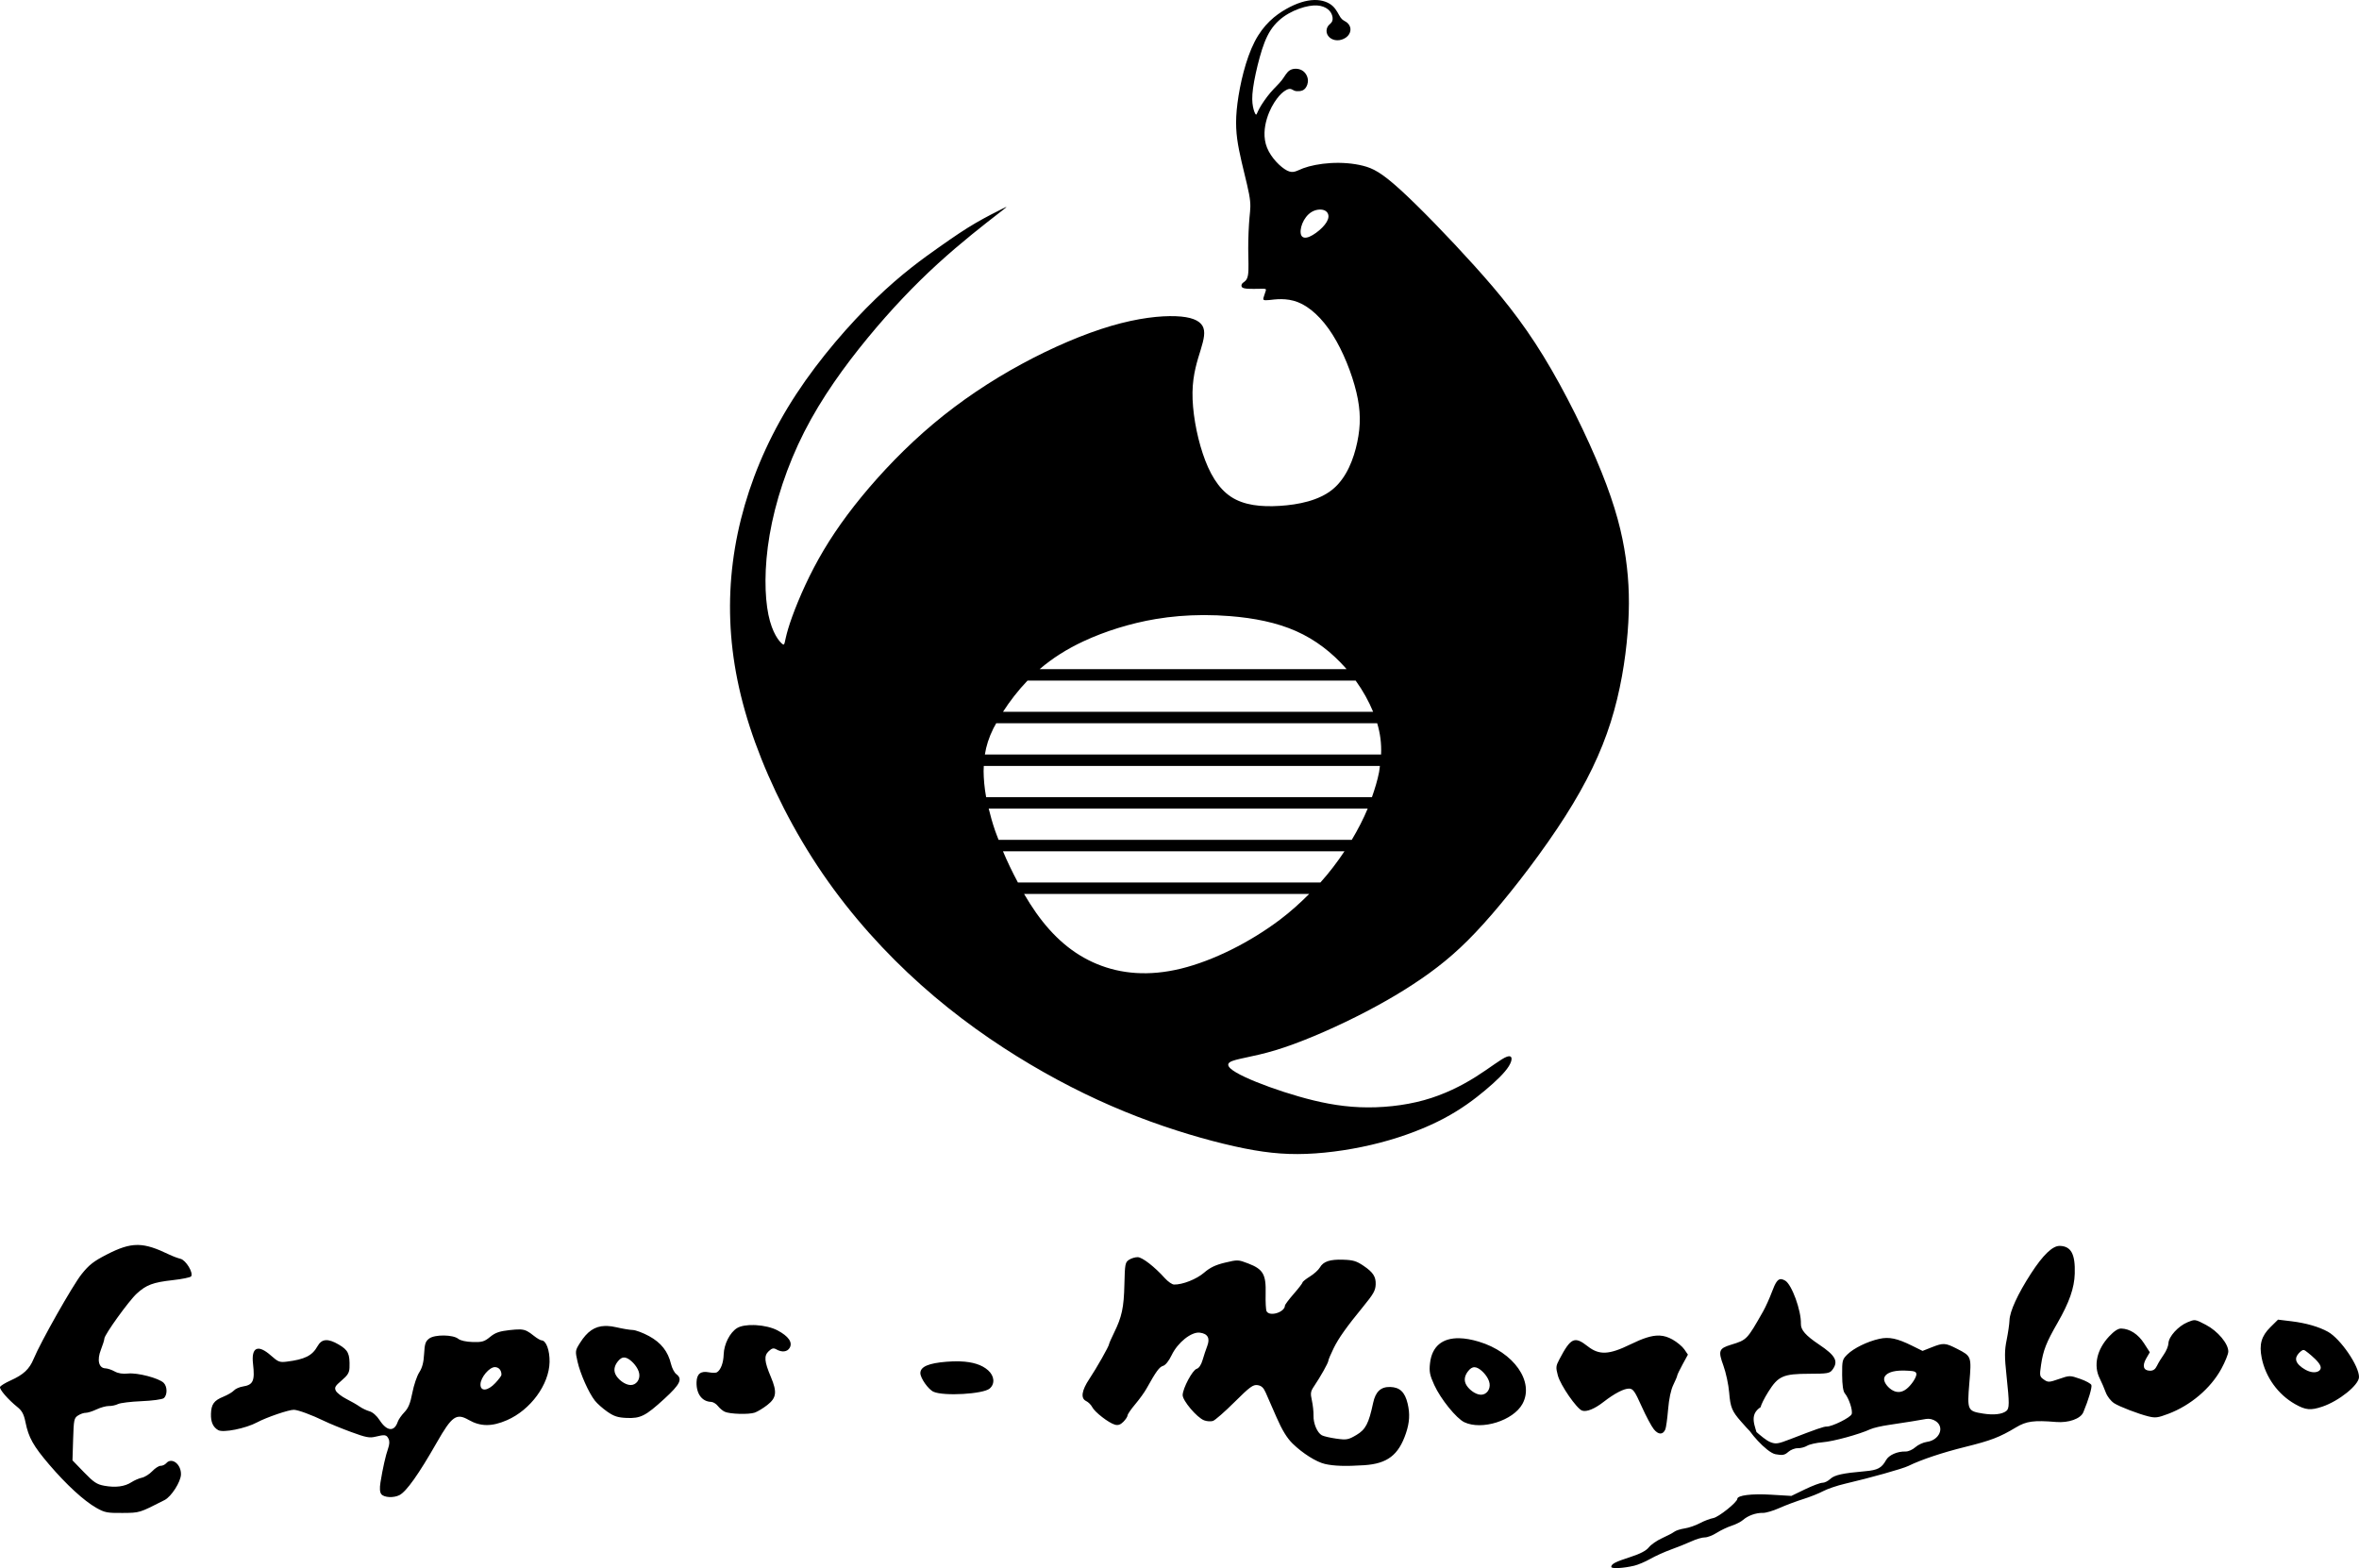 <?xml version="1.0" encoding="UTF-8" standalone="no"?>
<!-- Created with Inkscape (http://www.inkscape.org/) -->

<svg
   width="204.373mm"
   height="135.877mm"
   viewBox="0 0 204.373 135.877"
   version="1.1"
   id="svg5"
   inkscape:version="1.1.1 (3bf5ae0d25, 2021-09-20)"
   sodipodi:docname="montalvo.svg"
   xmlns:inkscape="http://www.inkscape.org/namespaces/inkscape"
   xmlns:sodipodi="http://sodipodi.sourceforge.net/DTD/sodipodi-0.dtd"
   xmlns="http://www.w3.org/2000/svg"
   xmlns:svg="http://www.w3.org/2000/svg">
  <sodipodi:namedview
     id="namedview7"
     pagecolor="#ffffff"
     bordercolor="#666666"
     borderopacity="1.0"
     inkscape:pageshadow="2"
     inkscape:pageopacity="0.0"
     inkscape:pagecheckerboard="0"
     inkscape:document-units="mm"
     showgrid="false"
     inkscape:snap-global="false"
     fit-margin-top="0"
     fit-margin-left="0"
     fit-margin-right="0"
     fit-margin-bottom="0"
     inkscape:zoom="0.37059484"
     inkscape:cx="1042.9179"
     inkscape:cy="333.24803"
     inkscape:window-width="1920"
     inkscape:window-height="1017"
     inkscape:window-x="-8"
     inkscape:window-y="-8"
     inkscape:window-maximized="1"
     inkscape:current-layer="layer1" />
  <defs
     id="defs2">
    <inkscape:path-effect
       effect="bspline"
       id="path-effect4310"
       is_visible="true"
       lpeversion="1"
       weight="33.333"
       steps="2"
       helper_size="0"
       apply_no_weight="true"
       apply_with_weight="true"
       only_selected="false" />
    <inkscape:path-effect
       effect="bspline"
       id="path-effect4192"
       is_visible="true"
       lpeversion="1"
       weight="33.333"
       steps="2"
       helper_size="0"
       apply_no_weight="true"
       apply_with_weight="true"
       only_selected="false" />
    <inkscape:path-effect
       effect="bspline"
       id="path-effect4152"
       is_visible="true"
       lpeversion="1"
       weight="33.333"
       steps="2"
       helper_size="0"
       apply_no_weight="true"
       apply_with_weight="true"
       only_selected="false" />
    <inkscape:path-effect
       effect="bspline"
       id="path-effect4011"
       is_visible="true"
       lpeversion="1"
       weight="33.333"
       steps="2"
       helper_size="0"
       apply_no_weight="true"
       apply_with_weight="true"
       only_selected="false" />
    <inkscape:path-effect
       effect="bspline"
       id="path-effect2494"
       is_visible="true"
       lpeversion="1"
       weight="33.333"
       steps="2"
       helper_size="0"
       apply_no_weight="true"
       apply_with_weight="true"
       only_selected="false" />
    <inkscape:path-effect
       effect="bspline"
       id="path-effect2490"
       is_visible="true"
       lpeversion="1"
       weight="33.333"
       steps="2"
       helper_size="0"
       apply_no_weight="true"
       apply_with_weight="true"
       only_selected="false" />
    <inkscape:path-effect
       effect="bspline"
       id="path-effect883"
       is_visible="true"
       lpeversion="1"
       weight="33.333"
       steps="2"
       helper_size="0"
       apply_no_weight="true"
       apply_with_weight="true"
       only_selected="false" />
  </defs>
  <g
     inkscape:label="Capa 1"
     inkscape:groupmode="layer"
     id="layer1"
     transform="translate(-2.814,-143.895)">
    <path
       id="path881"
       style="fill:#000000;stroke:none;stroke-width:0.226px;stroke-linecap:butt;stroke-linejoin:miter;stroke-opacity:1"
       d="m 116.716,143.895 c -0.021,1.6e-4 -0.043,7.3e-4 -0.064,0.002 -0.687,0.019 -1.501,0.261 -2.424,0.786 -0.922,0.525 -1.953,1.334 -2.722,2.834 -0.769,1.499 -1.275,3.688 -1.485,5.327 -0.21,1.639 -0.123,2.727 0.137,4.045 0.26,1.319 0.692,2.868 0.87,3.821 0.178,0.953 0.102,1.309 0.038,2.015 -0.064,0.706 -0.115,1.762 -0.111,2.719 0.003,0.957 0.061,1.816 -0.022,2.29 -0.083,0.474 -0.306,0.563 -0.43,0.661 -0.124,0.099 -0.149,0.207 -0.127,0.302 0.022,0.095 0.092,0.178 0.442,0.21 0.35,0.032 0.98,0.012 1.317,0.009 0.337,-0.003 0.382,0.009 0.343,0.162 -0.038,0.153 -0.159,0.445 -0.204,0.624 -0.044,0.178 -0.012,0.242 0.49,0.191 0.503,-0.051 1.475,-0.216 2.496,0.185 1.021,0.401 2.09,1.367 3.005,2.818 0.916,1.45 1.679,3.384 2.061,4.987 0.382,1.603 0.381,2.875 0.076,4.325 -0.305,1.45 -0.916,3.078 -2.111,4.071 -1.196,0.992 -2.977,1.348 -4.605,1.45 -1.628,0.102 -3.104,-0.051 -4.224,-0.788 -1.12,-0.738 -1.883,-2.061 -2.443,-3.74 -0.56,-1.679 -0.916,-3.714 -0.891,-5.317 0.025,-1.603 0.433,-2.773 0.712,-3.689 0.28,-0.916 0.433,-1.577 0.153,-2.061 -0.28,-0.483 -0.992,-0.789 -2.315,-0.84 -1.323,-0.051 -3.257,0.153 -5.598,0.84 -2.341,0.687 -5.088,1.857 -7.76,3.307 -2.672,1.45 -5.267,3.18 -7.633,5.165 -2.366,1.985 -4.504,4.224 -6.234,6.335 -1.73,2.112 -3.053,4.096 -4.121,6.132 -1.069,2.035 -1.883,4.122 -2.239,5.317 -0.356,1.196 -0.254,1.501 -0.509,1.298 -0.254,-0.204 -0.865,-0.915 -1.196,-2.518 -0.331,-1.603 -0.382,-4.096 0.102,-6.921 0.483,-2.824 1.501,-5.979 3.002,-8.931 1.501,-2.951 3.486,-5.699 5.496,-8.142 2.01,-2.443 4.045,-4.58 6.081,-6.437 2.035,-1.857 4.071,-3.435 5.088,-4.224 1.018,-0.789 1.018,-0.788 0.534,-0.547 -0.483,0.242 -1.45,0.725 -2.366,1.259 -0.916,0.534 -1.781,1.119 -3.155,2.086 -1.374,0.967 -3.257,2.315 -5.496,4.478 -2.239,2.163 -4.834,5.139 -6.869,8.243 -2.035,3.104 -3.511,6.335 -4.465,9.617 -0.954,3.282 -1.386,6.615 -1.259,10.012 0.127,3.397 0.814,6.857 2.163,10.584 1.349,3.727 3.358,7.722 5.839,11.347 2.481,3.626 5.432,6.882 8.524,9.643 3.091,2.761 6.322,5.025 9.477,6.895 3.155,1.87 6.233,3.346 9.261,4.516 3.028,1.17 6.005,2.035 8.396,2.57 2.392,0.534 4.198,0.738 6.246,0.661 2.048,-0.076 4.338,-0.432 6.424,-0.979 2.086,-0.547 3.969,-1.285 5.483,-2.086 1.514,-0.801 2.659,-1.666 3.6,-2.455 0.941,-0.789 1.679,-1.501 2.035,-2.073 0.356,-0.572 0.331,-1.005 -0.165,-0.827 -0.496,0.178 -1.463,0.967 -2.697,1.743 -1.234,0.776 -2.735,1.539 -4.478,2.022 -1.743,0.483 -3.727,0.687 -5.572,0.611 -1.845,-0.076 -3.549,-0.432 -5.279,-0.929 -1.73,-0.496 -3.485,-1.132 -4.656,-1.679 -1.17,-0.547 -1.756,-1.005 -1.31,-1.298 0.445,-0.293 1.921,-0.42 3.944,-1.031 2.023,-0.611 4.592,-1.705 6.959,-2.888 2.366,-1.183 4.528,-2.455 6.386,-3.804 1.857,-1.348 3.41,-2.773 5.42,-5.101 2.01,-2.328 4.478,-5.559 6.335,-8.472 1.857,-2.913 3.104,-5.509 3.944,-8.167 0.84,-2.659 1.272,-5.381 1.463,-7.747 0.191,-2.366 0.14,-4.376 -0.165,-6.501 -0.305,-2.124 -0.865,-4.363 -2.099,-7.429 -1.234,-3.066 -3.142,-6.958 -5.038,-10.05 -1.895,-3.091 -3.778,-5.381 -5.991,-7.836 -2.214,-2.455 -4.758,-5.076 -6.397,-6.568 -1.639,-1.492 -2.372,-1.857 -3.234,-2.075 -0.862,-0.218 -1.851,-0.29 -2.787,-0.236 -0.936,0.054 -1.817,0.234 -2.395,0.452 -0.578,0.218 -0.852,0.475 -1.401,0.196 -0.549,-0.279 -1.372,-1.093 -1.726,-1.965 -0.354,-0.871 -0.24,-1.8 -0.011,-2.551 0.229,-0.751 0.573,-1.323 0.859,-1.705 0.286,-0.382 0.515,-0.572 0.705,-0.694 0.19,-0.122 0.341,-0.175 0.465,-0.157 0.125,0.018 0.223,0.107 0.35,0.155 0.128,0.047 0.285,0.053 0.449,0.035 0.164,-0.018 0.335,-0.061 0.48,-0.227 0.146,-0.166 0.267,-0.456 0.236,-0.766 -0.031,-0.31 -0.214,-0.641 -0.521,-0.811 -0.307,-0.17 -0.738,-0.18 -1.03,-0.007 -0.293,0.173 -0.447,0.528 -0.705,0.862 -0.258,0.335 -0.62,0.649 -0.992,1.085 -0.372,0.437 -0.754,0.997 -0.957,1.372 -0.204,0.375 -0.229,0.566 -0.299,0.522 -0.07,-0.044 -0.185,-0.325 -0.255,-0.693 -0.07,-0.369 -0.095,-0.827 0.007,-1.577 0.102,-0.751 0.33,-1.794 0.585,-2.71 0.254,-0.916 0.535,-1.704 0.944,-2.331 0.409,-0.627 0.947,-1.093 1.545,-1.436 0.598,-0.343 1.256,-0.565 1.782,-0.656 0.526,-0.092 0.921,-0.054 1.232,0.061 0.312,0.115 0.541,0.305 0.674,0.541 0.133,0.235 0.172,0.516 0.104,0.698 -0.067,0.183 -0.24,0.268 -0.355,0.421 -0.115,0.153 -0.171,0.372 -0.13,0.577 0.041,0.205 0.178,0.396 0.375,0.519 0.198,0.123 0.456,0.18 0.724,0.141 0.268,-0.038 0.547,-0.17 0.727,-0.362 0.18,-0.191 0.262,-0.442 0.229,-0.665 -0.032,-0.222 -0.179,-0.416 -0.341,-0.533 -0.162,-0.116 -0.338,-0.155 -0.509,-0.397 -0.171,-0.242 -0.336,-0.687 -0.699,-1.012 -0.351,-0.314 -0.887,-0.516 -1.545,-0.51 z m 0.265,18.174 c 0.184,-0.029 0.361,-0.019 0.504,0.026 0.286,0.089 0.439,0.318 0.42,0.591 -0.019,0.273 -0.21,0.591 -0.528,0.916 -0.318,0.324 -0.763,0.655 -1.113,0.801 -0.35,0.146 -0.604,0.109 -0.712,-0.114 -0.108,-0.223 -0.07,-0.63 0.089,-1.024 0.159,-0.394 0.439,-0.776 0.789,-0.993 0.175,-0.108 0.368,-0.175 0.552,-0.203 z m -9.83,35.123 c 0.752,2.4e-4 1.495,0.032 2.224,0.09 2.074,0.165 4.033,0.547 5.725,1.298 1.692,0.751 3.117,1.87 4.287,3.193 0.029,0.033 0.053,0.069 0.082,0.102 H 92.885 c 1.109,-0.949 2.355,-1.74 3.808,-2.417 1.857,-0.865 4.045,-1.552 6.233,-1.921 1.368,-0.231 2.735,-0.337 4.075,-0.344 0.05,-2.6e-4 0.101,-4.6e-4 0.151,-4.4e-4 z m -15.316,5.675 h 28.425 c 0.632,0.871 1.138,1.791 1.516,2.706 H 89.71 c 0.587,-0.915 1.31,-1.858 2.125,-2.706 z m -2.713,3.698 H 122.128 c 0.259,0.87 0.381,1.746 0.338,2.706 H 88.139 c 0.117,-0.735 0.336,-1.449 0.742,-2.27 0.069,-0.139 0.162,-0.291 0.241,-0.436 z m -1.077,3.698 h 34.318 c -0.027,0.186 -0.038,0.36 -0.076,0.555 -0.13,0.666 -0.35,1.397 -0.614,2.151 H 88.248 c -0.153,-0.847 -0.213,-1.586 -0.219,-2.253 -0.002,-0.158 0.011,-0.302 0.016,-0.453 z m 0.425,3.698 h 32.834 c -0.364,0.875 -0.829,1.785 -1.378,2.706 H 89.327 c -0.099,-0.262 -0.214,-0.537 -0.299,-0.786 -0.241,-0.701 -0.413,-1.326 -0.557,-1.92 z m 1.236,3.698 h 29.588 c -0.608,0.909 -1.29,1.819 -2.087,2.706 H 91.002 c -0.477,-0.9 -0.924,-1.816 -1.295,-2.706 z m 1.83,3.698 h 24.7 c -0.777,0.774 -1.604,1.53 -2.536,2.232 -2.582,1.946 -5.763,3.549 -8.561,4.236 -2.799,0.687 -5.216,0.458 -7.283,-0.394 -2.067,-0.852 -3.785,-2.328 -5.286,-4.452 -0.359,-0.508 -0.704,-1.057 -1.034,-1.622 z" />
    <path
       id="path3956"
       style="fill:#000000;stroke:none;stroke-width:0.163"
       d="m 181.27,251.852 c -0.626,-0.019 -1.457,0.778 -2.51,2.407 -1.14,1.764 -1.829,3.267 -1.853,4.044 -0.01,0.313 -0.12,1.072 -0.244,1.686 -0.189,0.931 -0.191,1.453 -0.011,3.135 0.255,2.394 0.252,2.82 -0.026,3.036 -0.366,0.285 -1.087,0.365 -2.002,0.222 -1.356,-0.212 -1.393,-0.295 -1.195,-2.655 0.194,-2.307 0.191,-2.316 -1.073,-2.962 -1.01,-0.516 -1.176,-0.526 -2.185,-0.128 l -0.796,0.314 -0.905,-0.447 c -1.299,-0.643 -1.993,-0.788 -2.849,-0.597 -1.025,0.23 -2.205,0.806 -2.754,1.345 -0.444,0.436 -0.466,0.525 -0.459,1.786 0.005,0.856 0.087,1.42 0.23,1.589 0.356,0.419 0.708,1.483 0.596,1.802 -0.104,0.297 -1.702,1.091 -2.165,1.077 -0.249,-0.007 -0.887,0.214 -3.155,1.093 -1.069,0.414 -1.256,0.442 -1.728,0.254 -0.705,-0.279 -2.017,-1.734 -2.026,-1.451 -0.012,0.381 1.702,2.362 2.478,2.503 0.609,0.11 0.787,0.078 1.104,-0.202 0.208,-0.184 0.577,-0.328 0.82,-0.32 0.243,0.007 0.609,-0.088 0.813,-0.213 0.204,-0.125 0.81,-0.261 1.346,-0.303 0.929,-0.073 3.162,-0.683 4.138,-1.131 0.251,-0.115 0.971,-0.282 1.6,-0.371 0.629,-0.089 1.512,-0.225 1.962,-0.302 0.45,-0.077 1.02,-0.174 1.268,-0.216 0.276,-0.046 0.604,0.032 0.848,0.203 0.773,0.541 0.288,1.64 -0.787,1.785 -0.315,0.043 -0.764,0.251 -0.999,0.462 -0.235,0.212 -0.614,0.379 -0.842,0.372 -0.719,-0.022 -1.45,0.301 -1.7,0.751 -0.378,0.679 -0.723,0.862 -1.801,0.956 -1.955,0.17 -2.661,0.326 -3.026,0.669 -0.201,0.189 -0.507,0.339 -0.682,0.333 -0.174,-0.005 -0.851,0.249 -1.504,0.564 l -1.187,0.574 -1.769,-0.106 c -1.674,-0.1 -2.904,0.053 -2.914,0.363 -0.009,0.294 -1.62,1.582 -2.08,1.663 -0.273,0.048 -0.796,0.247 -1.162,0.443 -0.367,0.196 -0.959,0.4 -1.316,0.453 -0.357,0.053 -0.761,0.183 -0.899,0.288 -0.137,0.106 -0.614,0.356 -1.059,0.557 -0.445,0.201 -0.961,0.558 -1.148,0.795 -0.227,0.288 -0.75,0.563 -1.587,0.833 -1.321,0.427 -1.661,0.602 -1.669,0.86 -0.005,0.177 1.036,0.124 1.988,-0.101 0.334,-0.079 0.964,-0.346 1.401,-0.595 0.437,-0.248 1.239,-0.611 1.782,-0.805 0.543,-0.194 1.337,-0.514 1.766,-0.709 0.428,-0.196 0.953,-0.351 1.167,-0.344 0.214,0.006 0.678,-0.172 1.031,-0.396 0.353,-0.224 0.937,-0.502 1.298,-0.617 0.361,-0.115 0.809,-0.344 0.995,-0.508 0.425,-0.374 1.129,-0.622 1.716,-0.604 0.248,0.007 0.89,-0.182 1.426,-0.422 0.536,-0.24 1.456,-0.585 2.043,-0.768 0.587,-0.183 1.37,-0.494 1.74,-0.691 0.369,-0.197 1.22,-0.487 1.891,-0.643 2.208,-0.516 4.984,-1.295 5.489,-1.541 1.138,-0.554 2.93,-1.154 4.932,-1.651 2.246,-0.558 2.988,-0.843 4.399,-1.692 0.901,-0.542 1.548,-0.629 3.473,-0.468 1.086,0.091 2.127,-0.281 2.361,-0.844 0.454,-1.093 0.769,-2.157 0.698,-2.359 -0.043,-0.122 -0.482,-0.362 -0.976,-0.534 -0.88,-0.307 -0.917,-0.306 -1.826,0.01 -0.864,0.301 -0.955,0.304 -1.317,0.05 -0.367,-0.257 -0.381,-0.33 -0.243,-1.268 0.186,-1.266 0.453,-1.947 1.428,-3.642 1.019,-1.772 1.455,-3.018 1.493,-4.27 0.052,-1.691 -0.315,-2.372 -1.294,-2.402 z m -62.076,1.195 c -1.174,-0.036 -1.732,0.151 -2.037,0.683 -0.119,0.207 -0.504,0.555 -0.855,0.772 -0.351,0.217 -0.64,0.449 -0.642,0.516 -0.002,0.066 -0.345,0.512 -0.763,0.99 -0.417,0.478 -0.761,0.937 -0.763,1.02 -0.018,0.572 -1.309,0.976 -1.586,0.495 -0.066,-0.114 -0.103,-0.805 -0.085,-1.536 0.043,-1.665 -0.216,-2.116 -1.505,-2.611 -0.872,-0.335 -0.913,-0.336 -2.01,-0.075 -0.822,0.196 -1.306,0.428 -1.817,0.871 -0.651,0.564 -1.873,1.047 -2.604,1.029 -0.168,-0.004 -0.527,-0.253 -0.797,-0.554 -0.888,-0.988 -1.943,-1.807 -2.344,-1.819 -0.217,-0.006 -0.557,0.095 -0.755,0.225 -0.338,0.221 -0.364,0.361 -0.405,2.144 -0.045,2.006 -0.218,2.807 -0.907,4.204 -0.229,0.466 -0.419,0.899 -0.421,0.963 -0.006,0.178 -1.092,2.094 -1.702,3.005 -0.677,1.011 -0.778,1.689 -0.287,1.925 0.194,0.093 0.432,0.331 0.53,0.528 0.213,0.429 1.423,1.366 1.961,1.519 0.276,0.078 0.485,0.007 0.739,-0.249 0.195,-0.197 0.358,-0.445 0.361,-0.55 0.003,-0.106 0.301,-0.541 0.661,-0.966 0.36,-0.426 0.8,-1.035 0.977,-1.353 0.832,-1.496 1.114,-1.883 1.436,-1.975 0.211,-0.06 0.504,-0.425 0.747,-0.932 0.525,-1.096 1.712,-2.042 2.443,-1.946 0.687,0.089 0.9,0.479 0.638,1.162 -0.112,0.291 -0.293,0.834 -0.401,1.206 -0.125,0.426 -0.315,0.709 -0.514,0.766 -0.358,0.102 -1.194,1.666 -1.213,2.269 -0.015,0.479 1.234,1.954 1.857,2.193 0.238,0.091 0.584,0.115 0.769,0.053 0.185,-0.062 1.028,-0.8 1.873,-1.641 1.32,-1.312 1.601,-1.518 1.989,-1.462 0.333,0.049 0.519,0.218 0.705,0.643 0.139,0.317 0.564,1.289 0.945,2.159 0.48,1.097 0.903,1.788 1.38,2.255 0.869,0.852 2.062,1.604 2.813,1.775 l -10e-6,3.3e-4 c 0.789,0.179 1.786,0.21 3.387,0.107 2.015,-0.131 2.988,-0.875 3.628,-2.774 0.314,-0.932 0.356,-1.687 0.143,-2.576 -0.237,-0.986 -0.676,-1.404 -1.503,-1.429 -0.815,-0.025 -1.275,0.403 -1.483,1.377 -0.382,1.793 -0.651,2.31 -1.447,2.781 -0.705,0.417 -0.849,0.444 -1.744,0.319 -0.536,-0.075 -1.1,-0.206 -1.253,-0.291 -0.403,-0.224 -0.743,-1.028 -0.722,-1.706 0.01,-0.323 -0.054,-0.912 -0.141,-1.309 -0.14,-0.637 -0.117,-0.784 0.195,-1.246 0.557,-0.825 1.225,-2.016 1.23,-2.195 0.002,-0.09 0.21,-0.58 0.46,-1.09 0.431,-0.877 1.116,-1.842 2.567,-3.615 0.884,-1.081 1.051,-1.377 1.074,-1.903 0.029,-0.673 -0.221,-1.06 -1.046,-1.619 -0.613,-0.416 -0.909,-0.505 -1.755,-0.531 z m 37.908,1.685 c -0.284,-0.002 -0.479,0.312 -0.776,1.106 -0.209,0.559 -0.551,1.317 -0.76,1.684 -1.408,2.477 -1.403,2.471 -2.792,2.897 -1.047,0.321 -1.12,0.524 -0.652,1.807 0.219,0.601 0.444,1.648 0.499,2.328 0.105,1.289 0.241,1.62 1.035,2.523 0.509,0.579 1.548,1.742 1.451,1.33 -0.22,-0.931 -0.817,-1.898 0.251,-2.591 0.006,-0.162 0.3,-0.756 0.653,-1.319 0.859,-1.371 1.289,-1.561 3.547,-1.565 1.567,-0.002 1.777,-0.038 2.004,-0.342 0.547,-0.732 0.288,-1.226 -1.154,-2.192 -1.16,-0.778 -1.589,-1.266 -1.572,-1.792 0.035,-1.148 -0.791,-3.416 -1.363,-3.745 -0.13,-0.075 -0.241,-0.119 -0.341,-0.127 -0.01,-6.2e-4 -0.019,-0.001 -0.028,-0.001 z M 14.787,251.772 c -0.025,-5.5e-4 -0.05,-6.2e-4 -0.074,-6.2e-4 -0.792,-3.1e-4 -1.568,0.273 -2.635,0.82 -1.15,0.589 -1.549,0.9 -2.197,1.713 -0.773,0.97 -3.542,5.863 -4.151,7.334 -0.37,0.894 -0.879,1.371 -2.002,1.875 -0.466,0.21 -0.876,0.463 -0.91,0.563 -0.069,0.203 0.699,1.092 1.499,1.735 0.405,0.325 0.565,0.625 0.705,1.321 0.266,1.32 0.677,2.055 2.051,3.664 1.494,1.75 3.02,3.151 4.091,3.756 0.723,0.409 0.936,0.45 2.263,0.439 1.512,-0.013 1.432,0.011 3.649,-1.119 0.58,-0.296 1.396,-1.57 1.416,-2.211 0.027,-0.89 -0.794,-1.525 -1.272,-0.983 -0.115,0.131 -0.335,0.234 -0.488,0.229 -0.153,-0.005 -0.479,0.204 -0.724,0.463 -0.245,0.259 -0.65,0.514 -0.898,0.566 -0.249,0.052 -0.657,0.229 -0.908,0.392 -0.579,0.379 -1.377,0.483 -2.349,0.307 -0.649,-0.118 -0.918,-0.296 -1.763,-1.17 l -0.997,-1.031 0.056,-1.822 c 0.052,-1.699 0.08,-1.839 0.424,-2.064 0.203,-0.133 0.502,-0.238 0.665,-0.233 0.163,0.005 0.587,-0.129 0.943,-0.297 0.356,-0.168 0.838,-0.3 1.071,-0.293 0.233,0.007 0.586,-0.069 0.784,-0.168 0.199,-0.1 1.117,-0.212 2.04,-0.25 0.923,-0.038 1.787,-0.154 1.92,-0.258 0.331,-0.258 0.326,-1.017 -0.009,-1.337 -0.427,-0.408 -2.267,-0.886 -3.079,-0.801 -0.471,0.049 -0.858,-0.011 -1.166,-0.183 -0.254,-0.141 -0.613,-0.261 -0.798,-0.267 -0.572,-0.018 -0.742,-0.714 -0.391,-1.606 0.164,-0.416 0.3,-0.855 0.303,-0.975 0.009,-0.337 2.124,-3.274 2.806,-3.897 0.829,-0.757 1.409,-0.974 3.125,-1.165 0.808,-0.09 1.521,-0.236 1.584,-0.325 0.217,-0.305 -0.449,-1.408 -0.92,-1.523 -0.243,-0.059 -0.695,-0.23 -1.003,-0.379 -1.098,-0.53 -1.891,-0.804 -2.66,-0.821 z m 185.384,6.47 -0.66,0.652 c -0.781,0.773 -0.986,1.493 -0.755,2.655 0.333,1.675 1.414,3.175 2.891,4.012 0.918,0.52 1.35,0.56 2.364,0.218 1.439,-0.485 3.154,-1.863 3.175,-2.55 0.029,-0.948 -1.597,-3.328 -2.687,-3.935 -0.778,-0.433 -1.899,-0.756 -3.149,-0.909 z m -7.229,0.047 c -0.169,-0.003 -0.33,0.063 -0.615,0.181 -0.804,0.333 -1.631,1.247 -1.649,1.82 -0.007,0.235 -0.186,0.671 -0.397,0.968 -0.211,0.297 -0.48,0.738 -0.596,0.981 -0.151,0.315 -0.331,0.437 -0.627,0.428 -0.555,-0.017 -0.67,-0.431 -0.299,-1.074 l 0.304,-0.524 -0.501,-0.778 c -0.509,-0.79 -1.229,-1.256 -1.975,-1.279 -0.267,-0.009 -0.614,0.219 -1.055,0.69 -1.056,1.129 -1.366,2.513 -0.811,3.624 0.165,0.33 0.4,0.877 0.523,1.214 0.126,0.349 0.442,0.756 0.73,0.944 0.454,0.295 2.103,0.929 2.965,1.14 0.609,0.149 0.811,0.123 1.719,-0.218 1.935,-0.728 3.681,-2.21 4.607,-3.912 0.322,-0.592 0.591,-1.255 0.598,-1.474 0.021,-0.677 -0.905,-1.787 -1.943,-2.329 -0.47,-0.246 -0.706,-0.369 -0.905,-0.396 -0.025,-0.003 -0.05,-0.005 -0.073,-0.006 z m 9.434,2.581 c 0.087,0.002 0.19,0.076 0.41,0.254 0.335,0.271 0.941,0.783 1.063,1.144 0.122,0.36 -0.242,0.569 -0.661,0.529 -0.42,-0.04 -0.895,-0.329 -1.166,-0.594 -0.271,-0.264 -0.337,-0.504 -0.252,-0.735 0.085,-0.231 0.32,-0.452 0.47,-0.548 0.051,-0.033 0.092,-0.051 0.138,-0.05 z m -55.839,-1.248 c -0.639,-0.013 -1.384,0.233 -2.469,0.763 -1.858,0.909 -2.705,0.947 -3.698,0.169 -1.148,-0.9 -1.467,-0.754 -2.456,1.122 -0.311,0.589 -0.322,0.706 -0.133,1.41 0.225,0.841 1.63,2.874 2.1,3.039 0.382,0.134 1.083,-0.149 1.849,-0.747 0.94,-0.734 1.782,-1.173 2.223,-1.16 0.344,0.011 0.496,0.227 1.084,1.538 0.376,0.839 0.852,1.733 1.059,1.986 0.395,0.484 0.782,0.491 0.992,0.017 0.066,-0.148 0.175,-0.926 0.242,-1.73 0.08,-0.944 0.241,-1.701 0.455,-2.14 0.183,-0.374 0.334,-0.734 0.336,-0.801 0.002,-0.067 0.211,-0.502 0.465,-0.968 l 0.461,-0.847 -0.309,-0.453 c -0.17,-0.249 -0.629,-0.632 -1.02,-0.852 -0.373,-0.209 -0.727,-0.326 -1.119,-0.345 -0.021,-10e-4 -0.041,-0.002 -0.062,-0.002 z m -17.29,0.231 c -1.482,-0.033 -2.378,0.71 -2.543,2.163 -0.083,0.727 -0.024,1.031 0.37,1.894 0.553,1.213 1.914,2.896 2.607,3.223 1.513,0.715 4.237,-0.146 5.03,-1.588 1.055,-1.921 -0.747,-4.488 -3.791,-5.399 -0.619,-0.185 -1.179,-0.282 -1.673,-0.293 z m -61.116,-1.142 c -0.596,-0.015 -1.143,0.068 -1.457,0.26 -0.623,0.382 -1.136,1.389 -1.163,2.285 -0.022,0.735 -0.254,1.348 -0.587,1.55 -0.092,0.056 -0.41,0.055 -0.706,-0.002 -0.695,-0.135 -1.037,0.138 -1.058,0.845 -0.031,1.015 0.469,1.695 1.264,1.719 0.172,0.005 0.436,0.167 0.586,0.359 0.15,0.192 0.417,0.415 0.593,0.496 l -1e-5,3.2e-4 c 0.452,0.206 2.084,0.253 2.602,0.074 0.238,-0.082 0.727,-0.379 1.085,-0.658 0.795,-0.62 0.859,-1.122 0.312,-2.422 -0.573,-1.36 -0.614,-1.841 -0.191,-2.24 0.279,-0.263 0.422,-0.297 0.662,-0.159 0.484,0.278 0.95,0.224 1.156,-0.135 0.271,-0.471 -0.099,-1.003 -1.05,-1.507 -0.492,-0.261 -1.195,-0.418 -1.862,-0.457 -0.063,-0.003 -0.125,-0.006 -0.186,-0.007 z m -12.722,0.079 c -0.059,-0.002 -0.116,-0.002 -0.173,-6.2e-4 -0.905,0.022 -1.553,0.48 -2.175,1.471 -0.416,0.663 -0.421,0.699 -0.213,1.621 0.241,1.064 0.967,2.696 1.507,3.383 0.198,0.252 0.683,0.682 1.077,0.956 0.573,0.398 0.906,0.506 1.659,0.539 1.216,0.053 1.648,-0.164 3.272,-1.65 1.381,-1.263 1.606,-1.726 1.042,-2.147 -0.166,-0.124 -0.372,-0.519 -0.458,-0.878 -0.258,-1.083 -0.861,-1.85 -1.9,-2.415 -0.522,-0.284 -1.159,-0.523 -1.415,-0.53 -0.256,-0.007 -0.885,-0.112 -1.399,-0.232 -0.298,-0.07 -0.572,-0.11 -0.826,-0.118 z m 112.47,3.868 c 0.116,0.003 0.228,0.01 0.33,0.016 0.411,0.026 0.684,0.062 0.624,0.371 -0.06,0.309 -0.453,0.892 -0.847,1.2 -0.394,0.308 -0.788,0.342 -1.17,0.143 -0.383,-0.199 -0.754,-0.631 -0.771,-0.966 -0.017,-0.335 0.319,-0.571 0.762,-0.681 0.332,-0.083 0.723,-0.094 1.071,-0.083 z M 47.852,259.09 c -0.233,-0.007 -0.52,0.018 -0.917,0.061 -0.852,0.094 -1.224,0.226 -1.664,0.59 -0.49,0.404 -0.696,0.464 -1.506,0.44 -0.574,-0.018 -1.059,-0.125 -1.247,-0.277 -0.462,-0.372 -2.046,-0.387 -2.523,-0.024 -0.32,0.243 -0.391,0.459 -0.438,1.329 -0.04,0.743 -0.16,1.199 -0.42,1.6 -0.201,0.309 -0.47,1.106 -0.599,1.772 -0.177,0.915 -0.345,1.325 -0.69,1.684 -0.251,0.261 -0.508,0.631 -0.572,0.822 -0.3,0.897 -0.944,0.84 -1.577,-0.139 -0.245,-0.38 -0.597,-0.688 -0.872,-0.765 -0.253,-0.071 -0.64,-0.255 -0.859,-0.41 -0.219,-0.155 -0.735,-0.453 -1.147,-0.661 -0.412,-0.209 -0.821,-0.527 -0.911,-0.708 -0.138,-0.278 -0.063,-0.413 0.502,-0.893 0.526,-0.446 0.669,-0.68 0.682,-1.114 0.037,-1.205 -0.109,-1.514 -0.942,-2.001 -0.932,-0.545 -1.468,-0.501 -1.83,0.149 -0.456,0.82 -1.104,1.144 -2.678,1.338 -0.598,0.074 -0.737,0.02 -1.342,-0.518 -1.141,-1.014 -1.735,-0.745 -1.566,0.71 0.171,1.468 0.014,1.82 -0.876,1.959 -0.302,0.047 -0.653,0.203 -0.778,0.345 -0.125,0.143 -0.542,0.387 -0.926,0.544 -0.805,0.328 -1.039,0.654 -1.064,1.48 -0.022,0.706 0.177,1.154 0.626,1.412 0.431,0.248 2.385,-0.143 3.374,-0.675 0.813,-0.437 2.759,-1.101 3.188,-1.087 0.367,0.011 1.567,0.455 2.632,0.974 0.443,0.216 1.485,0.643 2.316,0.949 1.28,0.472 1.6,0.534 2.103,0.411 0.823,-0.202 0.967,-0.18 1.142,0.174 0.104,0.209 0.091,0.486 -0.038,0.853 -0.211,0.597 -0.467,1.738 -0.658,2.929 -0.082,0.51 -0.058,0.853 0.072,1.019 0.234,0.3 1.071,0.344 1.573,0.084 0.606,-0.314 1.663,-1.803 3.24,-4.567 1.301,-2.281 1.692,-2.557 2.756,-1.948 1.024,0.586 2.014,0.592 3.322,0.021 2.041,-0.89 3.65,-3.089 3.687,-5.039 0.019,-1.01 -0.296,-1.864 -0.692,-1.876 -0.101,-0.003 -0.405,-0.182 -0.676,-0.399 -0.45,-0.36 -0.696,-0.513 -1.111,-0.544 -0.031,-0.002 -0.063,-0.003 -0.097,-0.005 z m 82.713,3.275 c 0.097,0.003 0.203,0.034 0.323,0.1 0.382,0.212 0.895,0.784 0.976,1.304 0.081,0.52 -0.269,0.988 -0.754,0.979 -0.485,-0.009 -1.104,-0.493 -1.31,-0.939 -0.206,-0.446 1e-5,-0.854 0.228,-1.131 0.157,-0.191 0.325,-0.32 0.538,-0.313 z M 85.931,261.856 c -0.343,-0.01 -0.715,0.001 -1.114,0.034 -1.55,0.125 -2.251,0.424 -2.267,0.97 -0.013,0.434 0.688,1.433 1.147,1.634 0.896,0.394 4.294,0.198 4.855,-0.28 0.476,-0.405 0.418,-1.09 -0.135,-1.584 -0.531,-0.475 -1.33,-0.731 -2.417,-0.771 -0.023,-6.1e-4 -0.045,-0.001 -0.068,-0.002 z m -28.974,-0.326 c 0.081,0.012 0.168,0.042 0.263,0.095 0.382,0.212 0.895,0.784 0.976,1.304 0.081,0.52 -0.27,0.988 -0.755,0.979 -0.485,-0.009 -1.104,-0.493 -1.31,-0.939 -0.206,-0.446 3.2e-4,-0.854 0.229,-1.131 0.171,-0.208 0.355,-0.343 0.597,-0.308 z m -11.259,0.825 c 0.343,0.011 0.57,0.285 0.558,0.676 -0.002,0.079 -0.24,0.396 -0.527,0.703 -0.657,0.704 -1.308,0.756 -1.288,0.104 0.018,-0.599 0.779,-1.497 1.257,-1.482 z"
       sodipodi:nodetypes="sssscsssscccsssssssssssssssssssssssssscccsssssssssssssssssssssssscssssssssssssssssscssssssssscssssssscssssssscssssssccssssssssssssssssssssssssscsssssssssssssssssscsssssssssccsssssssssssssssssssscssssssccssssssccssssssssssssssssssssscssssssssssssscccsscssssscssssscsssccsssssssssscsssssssssssssssssssssssssscssscsssssssssssssssssssssscssssssssssssssssssssssssssssssssssssssssssssssss" />
  </g>
</svg>
